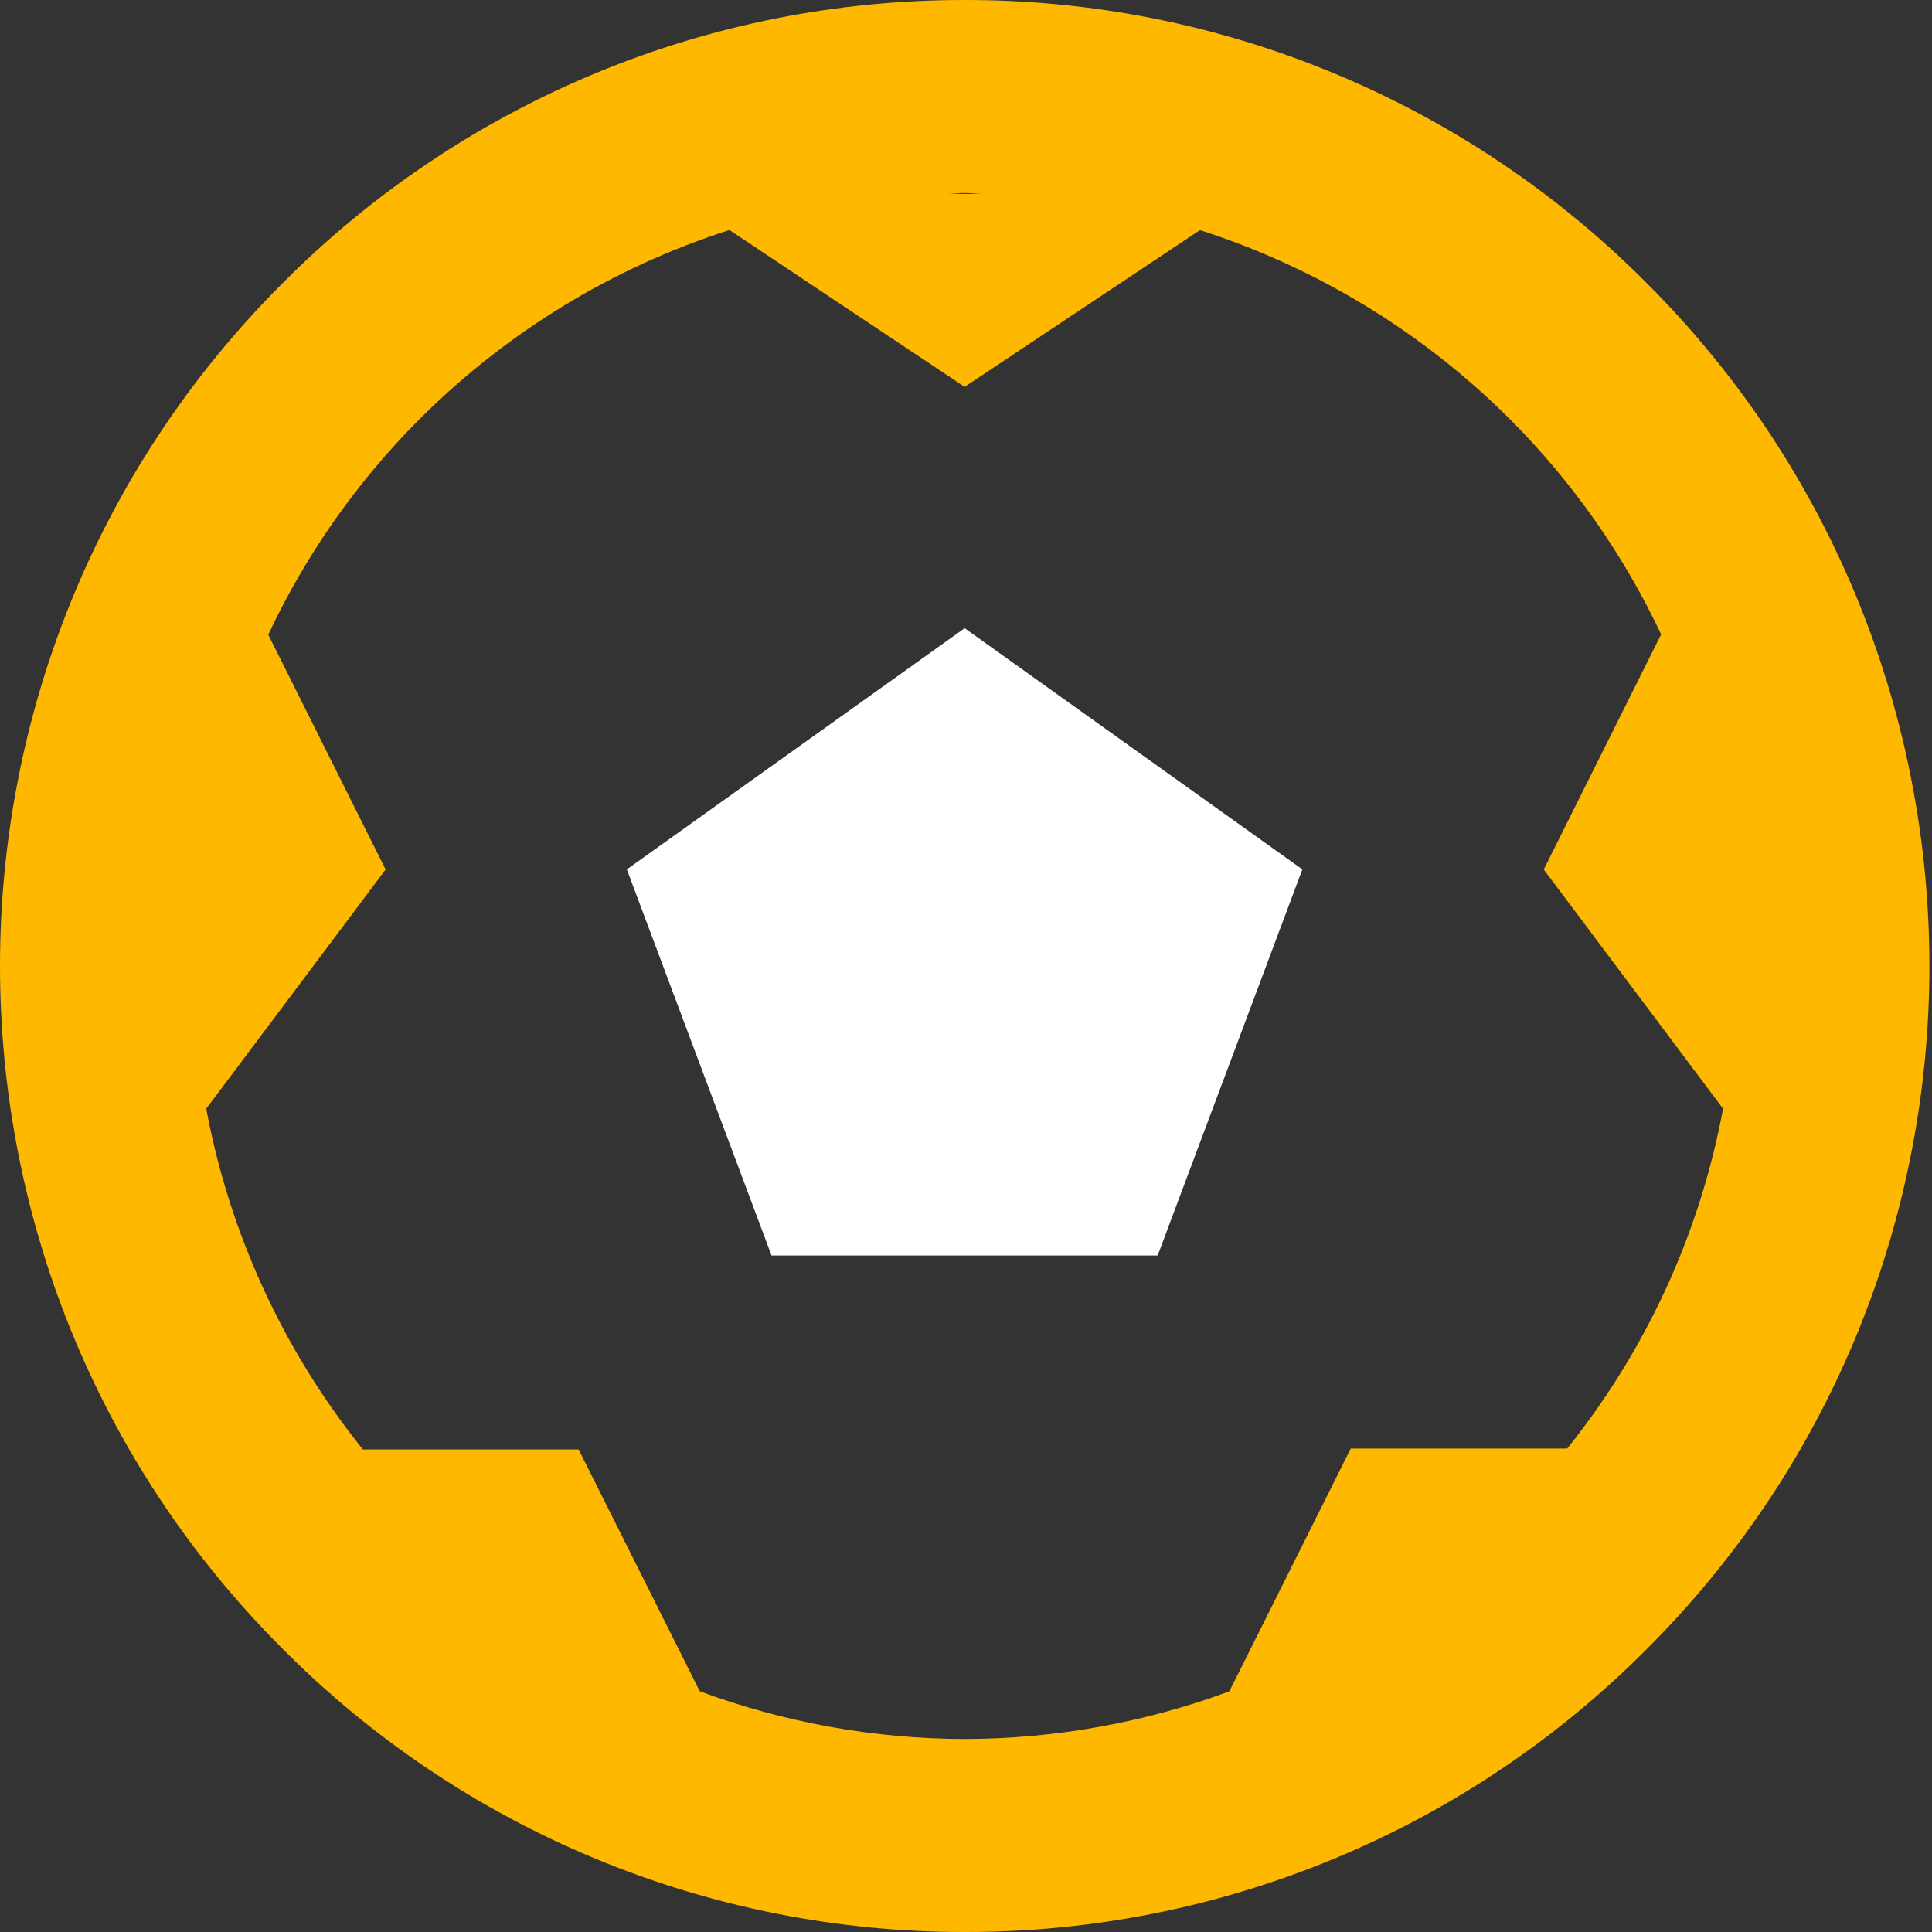 <svg width="20" height="20" viewBox="0 0 20 20" fill="none" role="img" aria-label="Related interests filled" xmlns="http://www.w3.org/2000/svg">
<rect x="0" y="0" width="20" height="20" fill="#333333" stroke="none"/>
<path d="M17.051 2.935C16.126 2.003 15.026 1.264 13.813 0.76C12.601 0.256 11.3 -0.002 9.987 1.36397e-05C8.674 -0.002 7.373 0.256 6.16 0.76C4.948 1.264 3.847 2.003 2.922 2.935C-0.974 6.83 -0.974 13.169 2.922 17.065C3.847 17.997 4.948 18.736 6.161 19.24C7.374 19.744 8.675 20.002 9.988 20C11.301 20.002 12.601 19.744 13.814 19.24C15.027 18.737 16.127 17.998 17.052 17.066C20.947 13.171 20.947 6.832 17.051 2.935ZM10.167 2.007H9.808C9.869 2.006 9.927 1.998 9.988 1.998C10.049 1.998 10.106 2.006 10.167 2.007ZM16.224 14.995H13.983L12.726 17.509C11.849 17.833 10.922 18 9.987 18.002C9.051 18 8.122 17.833 7.244 17.508L5.99 15.005H3.757C2.933 13.981 2.376 12.769 2.135 11.477L3.992 9.001L2.777 6.57C3.164 5.745 3.691 4.994 4.334 4.348C5.234 3.445 6.337 2.77 7.551 2.381L9.986 4.005L12.422 2.382C13.636 2.772 14.739 3.446 15.639 4.348C16.282 4.993 16.808 5.744 17.196 6.567L15.981 9.001L17.837 11.477C17.598 12.765 17.043 13.973 16.224 14.995Z" fill="#FFB800"/>
<path d="M6.489 9L7.987 12.997H11.984L13.482 9L9.986 6.503L6.489 9Z" fill="white"/>
</svg>
